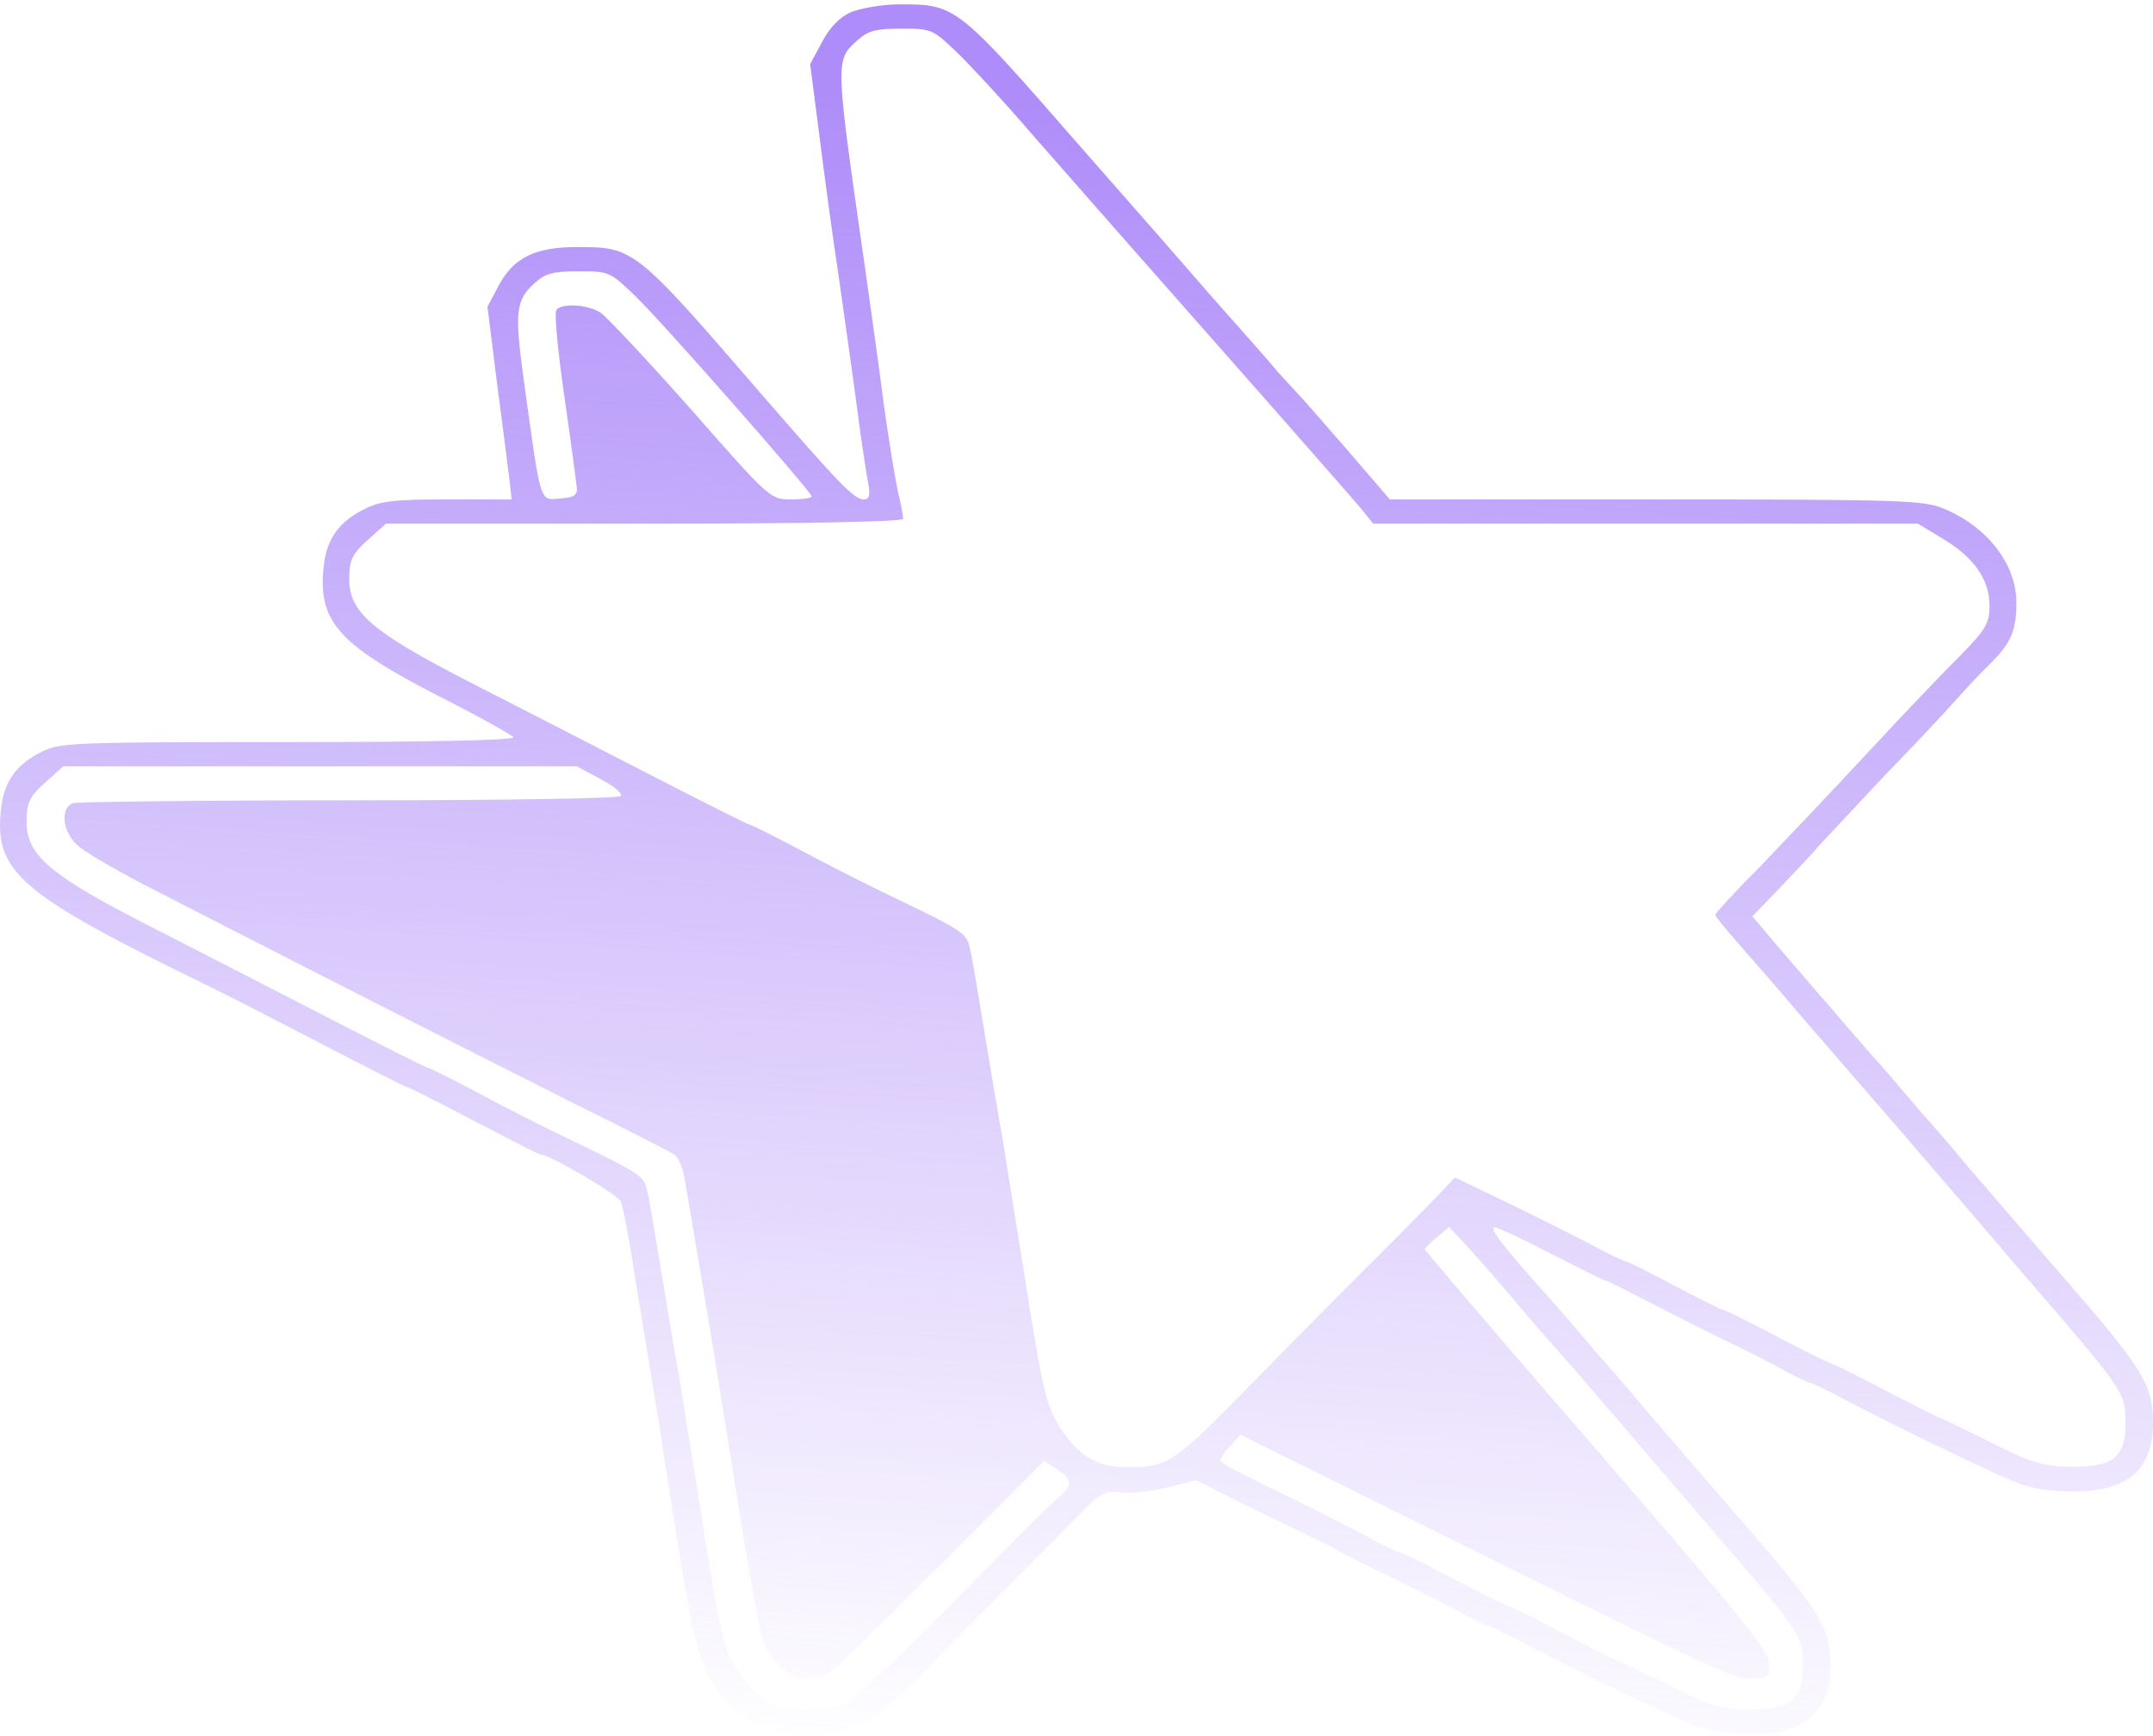 <svg width="444" height="358" viewBox="0 0 444 358" fill="none" xmlns="http://www.w3.org/2000/svg">
<path fill-rule="evenodd" clip-rule="evenodd" d="M175.5 2.505C173.171 3.506 171.064 5.708 169.511 8.711L167.071 13.216L168.957 27.83C169.955 35.837 171.729 48.95 172.949 56.958C174.058 64.966 175.833 77.078 176.72 83.985C177.607 90.892 178.716 97.999 179.049 99.7C179.493 102.103 179.271 103.003 178.162 103.003C176.165 103.003 173.504 100.301 156.757 80.982C130.917 51.053 130.695 50.952 118.939 50.952C110.399 50.952 105.963 53.154 102.969 58.66L100.529 63.265L102.414 78.379C103.523 86.687 104.632 95.596 104.965 98.199L105.52 103.003H92.322C81.675 103.003 78.459 103.304 75.354 104.905C70.141 107.408 67.48 110.911 66.814 116.317C65.373 128.028 69.476 132.733 90.215 143.443C98.533 147.647 105.52 151.551 105.852 152.052C106.296 152.652 89.217 153.053 59.605 153.053C16.02 153.053 12.36 153.153 8.811 154.954C3.599 157.457 0.937 160.96 0.272 166.366C-1.392 179.779 3.599 184.183 43.081 203.402C46.408 205.004 56.722 210.309 66.149 215.214C75.576 220.118 83.45 224.122 83.783 224.122C84.004 224.122 90.326 227.225 97.645 231.129C104.965 234.933 111.176 238.136 111.509 238.136C113.394 238.136 127.368 246.344 128.033 247.846C128.477 248.847 129.808 255.753 130.917 263.161C132.137 270.568 133.8 280.978 134.687 286.183C135.575 291.388 137.238 302.199 138.458 310.207C142.783 337.534 143.782 341.938 146.998 347.243C152.321 356.052 160.861 359.455 172.173 357.253C178.605 356.052 181.821 353.85 191.137 344.24C193.466 341.738 201.008 334.13 207.884 327.223C214.76 320.317 221.969 313.01 223.965 311.008C226.959 307.905 228.068 307.404 231.063 307.805C232.948 308.105 237.273 307.604 240.601 306.804L246.7 305.302L253.355 308.705C257.014 310.507 263.558 313.71 267.772 315.712C272.097 317.814 276.09 319.816 276.644 320.217C277.31 320.617 282.3 323.119 287.735 325.722C293.28 328.425 299.601 331.628 301.82 332.929C304.149 334.13 306.256 335.231 306.699 335.231C307.032 335.231 310.692 336.933 314.684 339.135C324.111 344.04 338.085 350.847 346.292 354.55C351.394 356.853 354.388 357.553 360.266 357.653C372.243 357.853 377.567 353.249 377.456 343.139C377.345 335.532 375.349 332.328 358.935 313.41C351.394 304.801 342.632 294.491 339.305 290.688C336.089 286.784 332.318 282.479 331.098 281.078C329.767 279.677 327.549 276.974 325.997 275.172C324.444 273.371 321.56 269.967 319.564 267.765C310.026 257.155 306.921 253.151 308.252 253.151C308.917 253.151 314.241 255.653 320.008 258.656C325.886 261.659 330.876 264.162 331.209 264.162C331.431 264.162 335.091 265.963 339.083 268.065C343.187 270.167 350.506 273.871 355.386 276.274C360.266 278.576 366.144 281.579 368.362 282.88C370.691 284.081 372.798 285.182 373.242 285.182C373.575 285.182 377.234 286.884 381.227 289.086C390.654 293.991 404.628 300.798 412.834 304.501C417.936 306.803 420.93 307.504 426.808 307.604C438.786 307.804 444.109 303.2 443.998 293.09C443.887 285.482 441.891 282.279 425.477 263.361C417.936 254.752 409.175 244.442 405.847 240.639C402.631 236.735 398.861 232.43 397.641 231.029C396.31 229.628 394.092 226.925 392.539 225.123C390.986 223.322 388.325 220.118 386.439 218.116C384.665 216.114 381.892 212.911 380.34 211.11C378.787 209.308 376.569 206.605 375.238 205.204C374.018 203.802 370.358 199.498 367.142 195.794L361.375 188.988L366.698 183.482C369.582 180.479 373.574 176.275 375.349 174.173C377.234 172.171 383.223 165.765 388.657 159.959C394.203 154.254 400.524 147.547 402.742 145.045C404.96 142.542 408.287 138.939 410.284 137.037C414.72 132.633 415.829 130.13 415.829 124.324C415.829 116.417 409.951 108.709 400.857 104.905C396.753 103.204 392.65 103.003 341.523 103.003H286.626L278.53 93.594C274.094 88.489 269.657 83.384 268.548 82.183C267.55 81.082 265.332 78.68 263.669 76.878C262.116 74.976 255.573 67.569 249.251 60.462C243.041 53.255 231.396 40.042 223.41 30.933C197.126 0.803 197.237 0.903 185.37 0.903C181.932 0.903 177.496 1.704 175.5 2.505ZM197.459 10.913C200.343 13.716 207.108 21.023 212.431 27.229C217.865 33.435 234.723 52.654 250.027 69.971C265.332 87.288 279.084 103.003 280.526 104.705L283.188 108.008H395.533L400.635 111.112C407.067 114.915 410.284 119.52 410.284 124.925C410.284 128.528 409.507 129.83 404.517 134.935C401.3 138.138 392.65 147.147 385.33 155.055C378.011 162.962 367.918 173.573 362.928 178.778C357.826 183.883 353.723 188.387 353.723 188.688C353.723 188.988 355.83 191.59 358.492 194.593C361.042 197.496 366.92 204.203 371.467 209.608C376.014 214.913 382.336 222.12 385.33 225.624C388.436 229.127 393.537 235.133 396.753 238.837C399.97 242.54 409.396 253.551 417.603 263.161C438.01 286.784 438.231 287.084 438.342 293.19C438.453 300.497 435.792 302.699 426.919 302.499C421.263 302.399 418.934 301.698 410.616 297.494C405.293 294.892 400.413 292.489 399.748 292.289C399.193 292.089 394.092 289.486 388.436 286.583C382.78 283.581 377.9 281.178 377.567 281.178C377.234 281.178 372.244 278.676 366.477 275.673C360.82 272.67 355.83 270.167 355.386 270.167C355.053 270.167 350.506 267.865 345.294 265.163C340.081 262.36 335.645 260.158 335.312 260.158C334.98 260.158 331.32 258.456 327.327 256.254C323.224 254.152 315.461 250.248 310.027 247.645L300.045 242.841L296.829 246.244C295.054 248.146 287.513 255.753 280.083 263.161C272.652 270.568 261.229 282.179 254.575 288.986C242.042 301.698 240.49 302.699 231.95 302.599C226.072 302.499 222.08 299.997 218.42 294.091C215.647 289.687 214.871 286.083 210.657 259.157C209.437 251.749 207.773 241.139 206.886 235.634C205.888 230.128 204.113 219.518 202.893 212.111C201.673 204.703 200.453 197.196 200.01 195.594C199.344 192.391 198.901 192.091 181.822 183.883C177.274 181.681 169.4 177.677 164.41 174.974C159.308 172.271 154.872 170.069 154.539 170.069C154.317 170.069 144.669 165.265 133.246 159.359C121.822 153.453 105.187 144.945 96.204 140.34C76.574 130.23 72.027 126.226 72.027 119.42C72.027 115.516 72.581 114.314 75.797 111.412L79.568 108.008H132.913C165.851 108.008 186.258 107.608 186.258 107.007C186.258 106.507 185.814 103.904 185.149 101.302C184.594 98.699 183.263 90.591 182.265 83.484C181.378 76.277 179.603 63.965 178.494 55.957C172.173 12.014 172.173 12.515 176.831 8.31C179.049 6.309 180.602 5.908 185.925 5.908C192.136 5.908 192.358 6.008 197.459 10.913ZM130.917 60.962C136.462 66.267 167.404 101.502 167.404 102.403C167.404 102.703 165.519 103.003 163.079 103.003C158.865 103.003 158.643 102.803 142.562 84.485C133.578 74.375 125.15 65.367 123.819 64.466C121.157 62.764 115.723 62.464 114.725 63.965C114.281 64.566 115.057 72.574 116.388 81.783C117.719 90.992 118.828 99.4 118.939 100.501C119.161 102.103 118.385 102.603 115.612 102.803C111.176 103.204 111.619 104.405 107.959 77.979C106.074 64.165 106.407 61.863 110.288 58.36C112.507 56.358 114.059 55.957 119.383 55.957C125.593 55.957 125.815 56.057 130.917 60.962ZM123.819 160.66C126.48 162.062 128.366 163.563 128.033 164.164C127.59 164.664 105.52 165.064 72.027 165.064C41.639 165.064 16.02 165.365 15.022 165.665C12.471 166.566 12.804 171.371 15.798 174.173C17.129 175.575 24.782 179.979 32.656 183.983C69.919 203.102 99.753 218.217 118.052 227.426C129.031 232.831 138.569 237.736 139.235 238.236C139.9 238.737 140.898 241.039 141.231 243.441C142.118 248.346 146.776 276.073 149.105 290.688C157.09 340.737 156.868 339.536 160.417 343.239C163.079 346.142 166.295 346.943 170.066 345.641C171.064 345.341 181.6 335.131 193.577 323.119L215.314 301.298L217.976 303C221.193 305.102 221.303 306.403 218.309 308.805C216.978 309.806 206.997 319.816 196.017 331.027C182.931 344.24 174.946 351.547 173.06 351.948C167.737 353.249 160.75 352.648 157.644 350.546C155.981 349.445 153.43 346.542 151.877 344.14C149.105 339.736 148.329 336.132 144.114 309.206C142.894 301.799 141.231 291.188 140.344 285.683C139.345 280.177 137.571 269.567 136.351 262.16C135.131 254.752 133.911 247.245 133.467 245.643C132.802 242.44 132.358 242.14 115.279 233.932C110.732 231.73 102.858 227.726 97.867 225.023C92.766 222.32 88.329 220.118 87.997 220.118C87.775 220.118 78.126 215.314 66.703 209.408C55.28 203.502 38.645 194.994 29.661 190.389C10.031 180.279 5.484 176.275 5.484 169.469C5.484 165.565 6.039 164.364 9.255 161.461L13.026 158.058H118.939L123.819 160.66ZM309.694 265.163C312.245 268.166 316.57 273.27 319.342 276.374C322.115 279.477 326.995 285.082 330.211 288.886C333.427 292.589 342.854 303.6 351.061 313.21C371.467 336.833 371.689 337.133 371.8 343.239C371.911 350.546 369.249 352.749 360.377 352.548C354.721 352.448 352.392 351.748 344.074 347.543C338.751 344.941 333.871 342.539 333.205 342.338C332.651 342.138 327.549 339.535 321.893 336.633C316.237 333.63 311.357 331.227 311.025 331.227C310.692 331.227 305.701 328.725 299.934 325.722C294.278 322.719 289.287 320.217 288.844 320.217C288.4 320.217 285.184 318.715 281.746 316.813C278.308 315.012 271.765 311.608 267.218 309.406C254.796 303.4 251.691 301.798 251.691 301.098C251.691 300.697 252.578 299.396 253.687 298.195L255.794 295.893L296.164 315.912C355.164 345.241 357.383 346.242 361.264 346.242C364.369 346.242 364.813 345.942 364.813 343.439C364.813 340.336 362.484 337.433 321.782 290.387C306.367 272.57 293.834 257.855 293.834 257.655C293.834 257.455 294.944 256.254 296.385 255.153L298.825 253.051L301.931 256.354C303.594 258.156 307.143 262.16 309.694 265.163Z" fill="url(#paint0_linear_1145_8367)"/>
<defs>
<linearGradient id="paint0_linear_1145_8367" x1="357.184" y1="27.314" x2="334.252" y2="373.365" gradientUnits="userSpaceOnUse">
<stop stop-color="#AE8CF9"/>
<stop offset="1" stop-color="#AE8CF9" stop-opacity="0"/>
</linearGradient>
</defs>
</svg>
